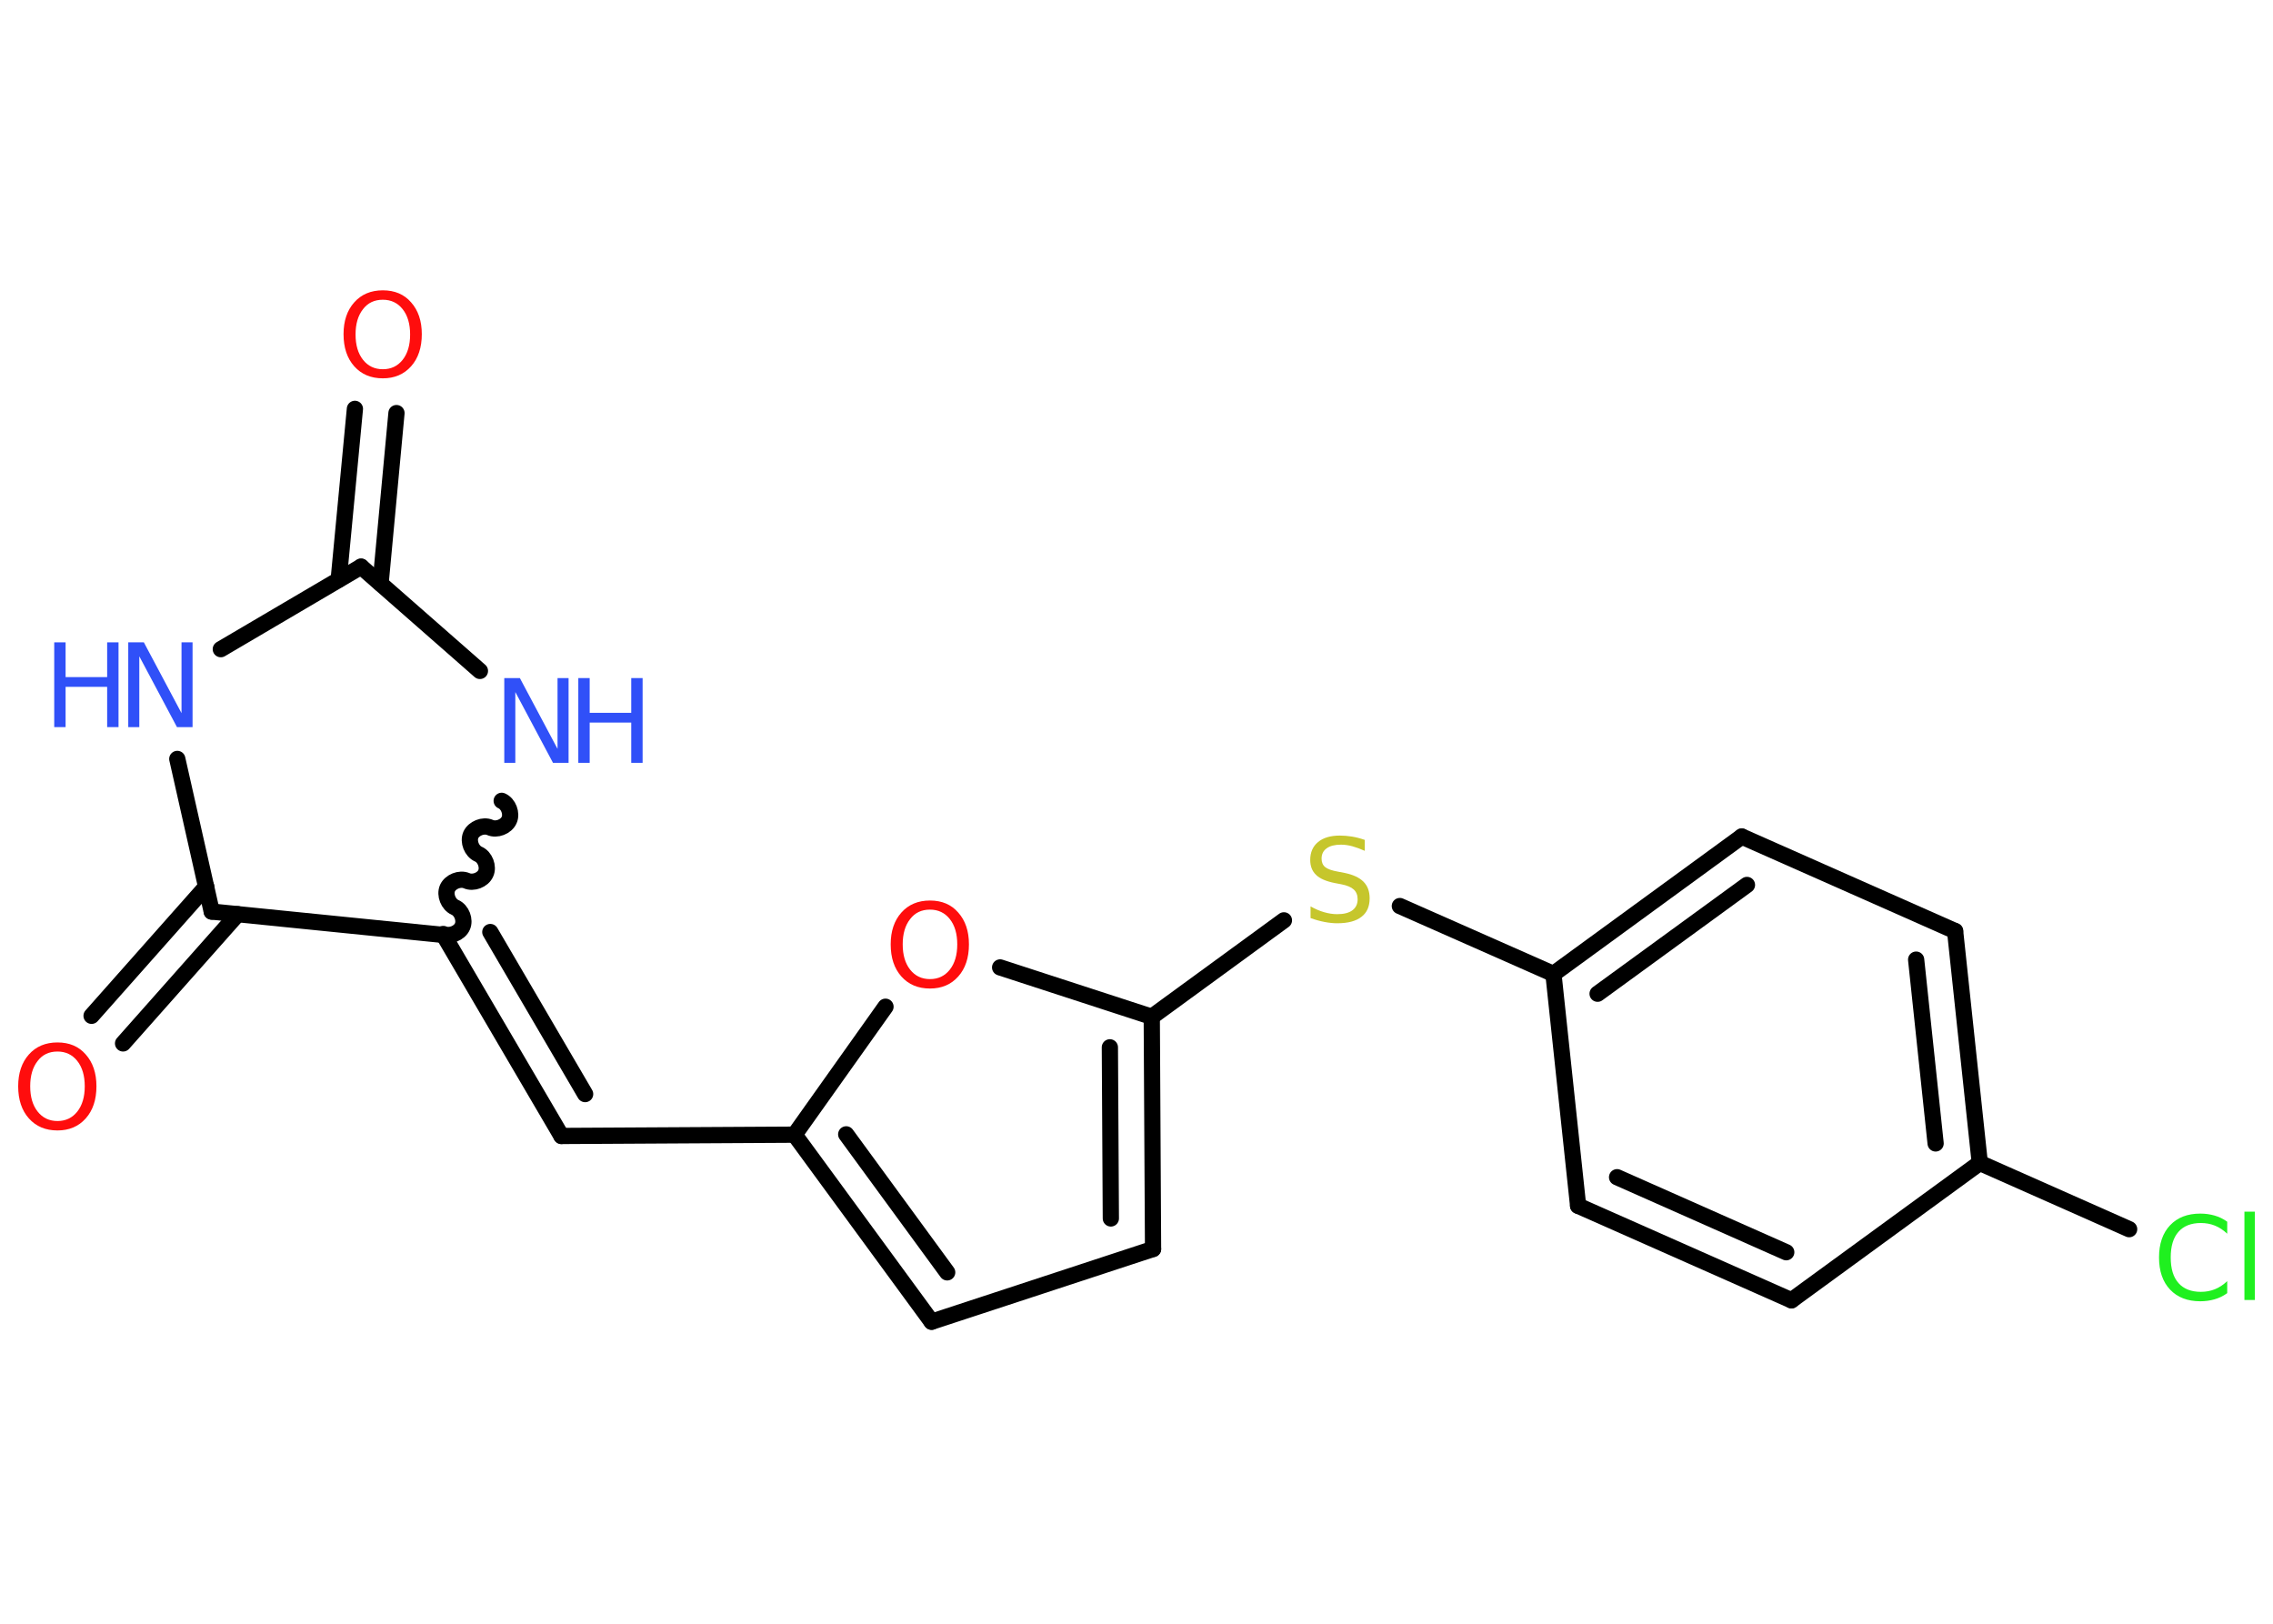 <?xml version='1.0' encoding='UTF-8'?>
<!DOCTYPE svg PUBLIC "-//W3C//DTD SVG 1.1//EN" "http://www.w3.org/Graphics/SVG/1.1/DTD/svg11.dtd">
<svg version='1.2' xmlns='http://www.w3.org/2000/svg' xmlns:xlink='http://www.w3.org/1999/xlink' width='70.0mm' height='50.0mm' viewBox='0 0 70.0 50.0'>
  <desc>Generated by the Chemistry Development Kit (http://github.com/cdk)</desc>
  <g stroke-linecap='round' stroke-linejoin='round' stroke='#000000' stroke-width='.5' fill='#3050F8'>
    <rect x='.0' y='.0' width='70.0' height='50.0' fill='#FFFFFF' stroke='none'/>
    <g id='mol1' class='mol'>
      <g id='mol1bnd1' class='bond'>
        <line x1='12.21' y1='12.72' x2='11.72' y2='17.97'/>
        <line x1='10.93' y1='12.59' x2='10.43' y2='17.85'/>
      </g>
      <line id='mol1bnd2' class='bond' x1='11.12' y1='17.45' x2='6.8' y2='19.99'/>
      <line id='mol1bnd3' class='bond' x1='5.46' y1='23.37' x2='6.52' y2='28.07'/>
      <g id='mol1bnd4' class='bond'>
        <line x1='7.32' y1='28.15' x2='3.79' y2='32.13'/>
        <line x1='6.35' y1='27.3' x2='2.82' y2='31.28'/>
      </g>
      <line id='mol1bnd5' class='bond' x1='6.52' y1='28.07' x2='13.66' y2='28.79'/>
      <g id='mol1bnd6' class='bond'>
        <line x1='17.29' y1='34.98' x2='13.66' y2='28.79'/>
        <line x1='18.02' y1='33.69' x2='15.1' y2='28.7'/>
      </g>
      <line id='mol1bnd7' class='bond' x1='17.29' y1='34.98' x2='24.47' y2='34.94'/>
      <g id='mol1bnd8' class='bond'>
        <line x1='24.47' y1='34.94' x2='28.69' y2='40.7'/>
        <line x1='26.06' y1='34.93' x2='29.17' y2='39.18'/>
      </g>
      <line id='mol1bnd9' class='bond' x1='28.69' y1='40.7' x2='35.51' y2='38.46'/>
      <g id='mol1bnd10' class='bond'>
        <line x1='35.51' y1='38.46' x2='35.47' y2='31.31'/>
        <line x1='34.21' y1='37.52' x2='34.18' y2='32.25'/>
      </g>
      <line id='mol1bnd11' class='bond' x1='35.47' y1='31.31' x2='39.54' y2='28.34'/>
      <line id='mol1bnd12' class='bond' x1='43.11' y1='27.9' x2='47.84' y2='29.99'/>
      <g id='mol1bnd13' class='bond'>
        <line x1='53.64' y1='25.76' x2='47.84' y2='29.99'/>
        <line x1='53.8' y1='27.25' x2='49.2' y2='30.6'/>
      </g>
      <line id='mol1bnd14' class='bond' x1='53.64' y1='25.76' x2='60.21' y2='28.67'/>
      <g id='mol1bnd15' class='bond'>
        <line x1='60.97' y1='35.81' x2='60.21' y2='28.67'/>
        <line x1='59.61' y1='35.21' x2='59.01' y2='29.55'/>
      </g>
      <line id='mol1bnd16' class='bond' x1='60.97' y1='35.81' x2='65.57' y2='37.85'/>
      <line id='mol1bnd17' class='bond' x1='60.97' y1='35.81' x2='55.17' y2='40.04'/>
      <g id='mol1bnd18' class='bond'>
        <line x1='48.6' y1='37.13' x2='55.17' y2='40.04'/>
        <line x1='49.8' y1='36.25' x2='55.01' y2='38.56'/>
      </g>
      <line id='mol1bnd19' class='bond' x1='47.84' y1='29.99' x2='48.6' y2='37.13'/>
      <line id='mol1bnd20' class='bond' x1='35.47' y1='31.31' x2='30.8' y2='29.79'/>
      <line id='mol1bnd21' class='bond' x1='24.47' y1='34.94' x2='27.27' y2='31.0'/>
      <path id='mol1bnd22' class='bond' d='M15.45 24.66c.21 .09 .32 .39 .23 .59c-.09 .21 -.39 .32 -.59 .23c-.21 -.09 -.5 .03 -.59 .23c-.09 .21 .03 .5 .23 .59c.21 .09 .32 .39 .23 .59c-.09 .21 -.39 .32 -.59 .23c-.21 -.09 -.5 .03 -.59 .23c-.09 .21 .03 .5 .23 .59c.21 .09 .32 .39 .23 .59c-.09 .21 -.39 .32 -.59 .23' fill='none' stroke='#000000' stroke-width='.5'/>
      <line id='mol1bnd23' class='bond' x1='11.12' y1='17.45' x2='14.78' y2='20.66'/>
      <path id='mol1atm1' class='atom' d='M11.79 9.23q-.39 .0 -.61 .29q-.23 .29 -.23 .78q.0 .49 .23 .78q.23 .29 .61 .29q.38 .0 .61 -.29q.23 -.29 .23 -.78q.0 -.49 -.23 -.78q-.23 -.29 -.61 -.29zM11.79 8.94q.55 .0 .87 .37q.33 .37 .33 .98q.0 .62 -.33 .99q-.33 .37 -.87 .37q-.55 .0 -.88 -.37q-.33 -.37 -.33 -.99q.0 -.61 .33 -.98q.33 -.37 .88 -.37z' stroke='none' fill='#FF0D0D'/>
      <g id='mol1atm3' class='atom'>
        <path d='M3.96 19.78h.47l1.16 2.18v-2.18h.34v2.61h-.48l-1.16 -2.18v2.18h-.34v-2.61z' stroke='none'/>
        <path d='M1.67 19.78h.35v1.07h1.28v-1.07h.35v2.61h-.35v-1.24h-1.28v1.24h-.35v-2.61z' stroke='none'/>
      </g>
      <path id='mol1atm5' class='atom' d='M1.77 32.38q-.39 .0 -.61 .29q-.23 .29 -.23 .78q.0 .49 .23 .78q.23 .29 .61 .29q.38 .0 .61 -.29q.23 -.29 .23 -.78q.0 -.49 -.23 -.78q-.23 -.29 -.61 -.29zM1.77 32.1q.55 .0 .87 .37q.33 .37 .33 .98q.0 .62 -.33 .99q-.33 .37 -.87 .37q-.55 .0 -.88 -.37q-.33 -.37 -.33 -.99q.0 -.61 .33 -.98q.33 -.37 .88 -.37z' stroke='none' fill='#FF0D0D'/>
      <path id='mol1atm12' class='atom' d='M42.03 25.86v.34q-.2 -.09 -.38 -.14q-.18 -.05 -.35 -.05q-.29 .0 -.44 .11q-.16 .11 -.16 .32q.0 .17 .11 .26q.11 .09 .39 .14l.21 .04q.39 .08 .58 .27q.19 .19 .19 .51q.0 .38 -.25 .57q-.25 .2 -.75 .2q-.18 .0 -.39 -.04q-.21 -.04 -.43 -.12v-.36q.21 .12 .42 .18q.21 .06 .4 .06q.31 .0 .47 -.12q.16 -.12 .16 -.34q.0 -.19 -.12 -.3q-.12 -.11 -.38 -.16l-.21 -.04q-.4 -.08 -.57 -.25q-.18 -.17 -.18 -.46q.0 -.35 .24 -.55q.24 -.2 .67 -.2q.18 .0 .37 .03q.19 .03 .39 .1z' stroke='none' fill='#C6C62C'/>
      <path id='mol1atm17' class='atom' d='M68.59 37.62v.37q-.18 -.17 -.38 -.25q-.2 -.08 -.43 -.08q-.45 .0 -.69 .27q-.24 .27 -.24 .79q.0 .52 .24 .79q.24 .27 .69 .27q.23 .0 .43 -.08q.2 -.08 .38 -.25v.37q-.18 .13 -.39 .19q-.21 .06 -.44 .06q-.59 .0 -.93 -.36q-.34 -.36 -.34 -.99q.0 -.63 .34 -.99q.34 -.36 .93 -.36q.23 .0 .44 .06q.21 .06 .39 .19zM69.12 37.31h.32v2.72h-.32v-2.72z' stroke='none' fill='#1FF01F'/>
      <path id='mol1atm20' class='atom' d='M28.64 28.01q-.39 .0 -.61 .29q-.23 .29 -.23 .78q.0 .49 .23 .78q.23 .29 .61 .29q.38 .0 .61 -.29q.23 -.29 .23 -.78q.0 -.49 -.23 -.78q-.23 -.29 -.61 -.29zM28.64 27.73q.55 .0 .87 .37q.33 .37 .33 .98q.0 .62 -.33 .99q-.33 .37 -.87 .37q-.55 .0 -.88 -.37q-.33 -.37 -.33 -.99q.0 -.61 .33 -.98q.33 -.37 .88 -.37z' stroke='none' fill='#FF0D0D'/>
      <g id='mol1atm21' class='atom'>
        <path d='M15.54 20.88h.47l1.16 2.18v-2.18h.34v2.61h-.48l-1.16 -2.18v2.18h-.34v-2.61z' stroke='none'/>
        <path d='M17.81 20.88h.35v1.07h1.28v-1.07h.35v2.61h-.35v-1.24h-1.28v1.24h-.35v-2.61z' stroke='none'/>
      </g>
    </g>
  </g>
</svg>
